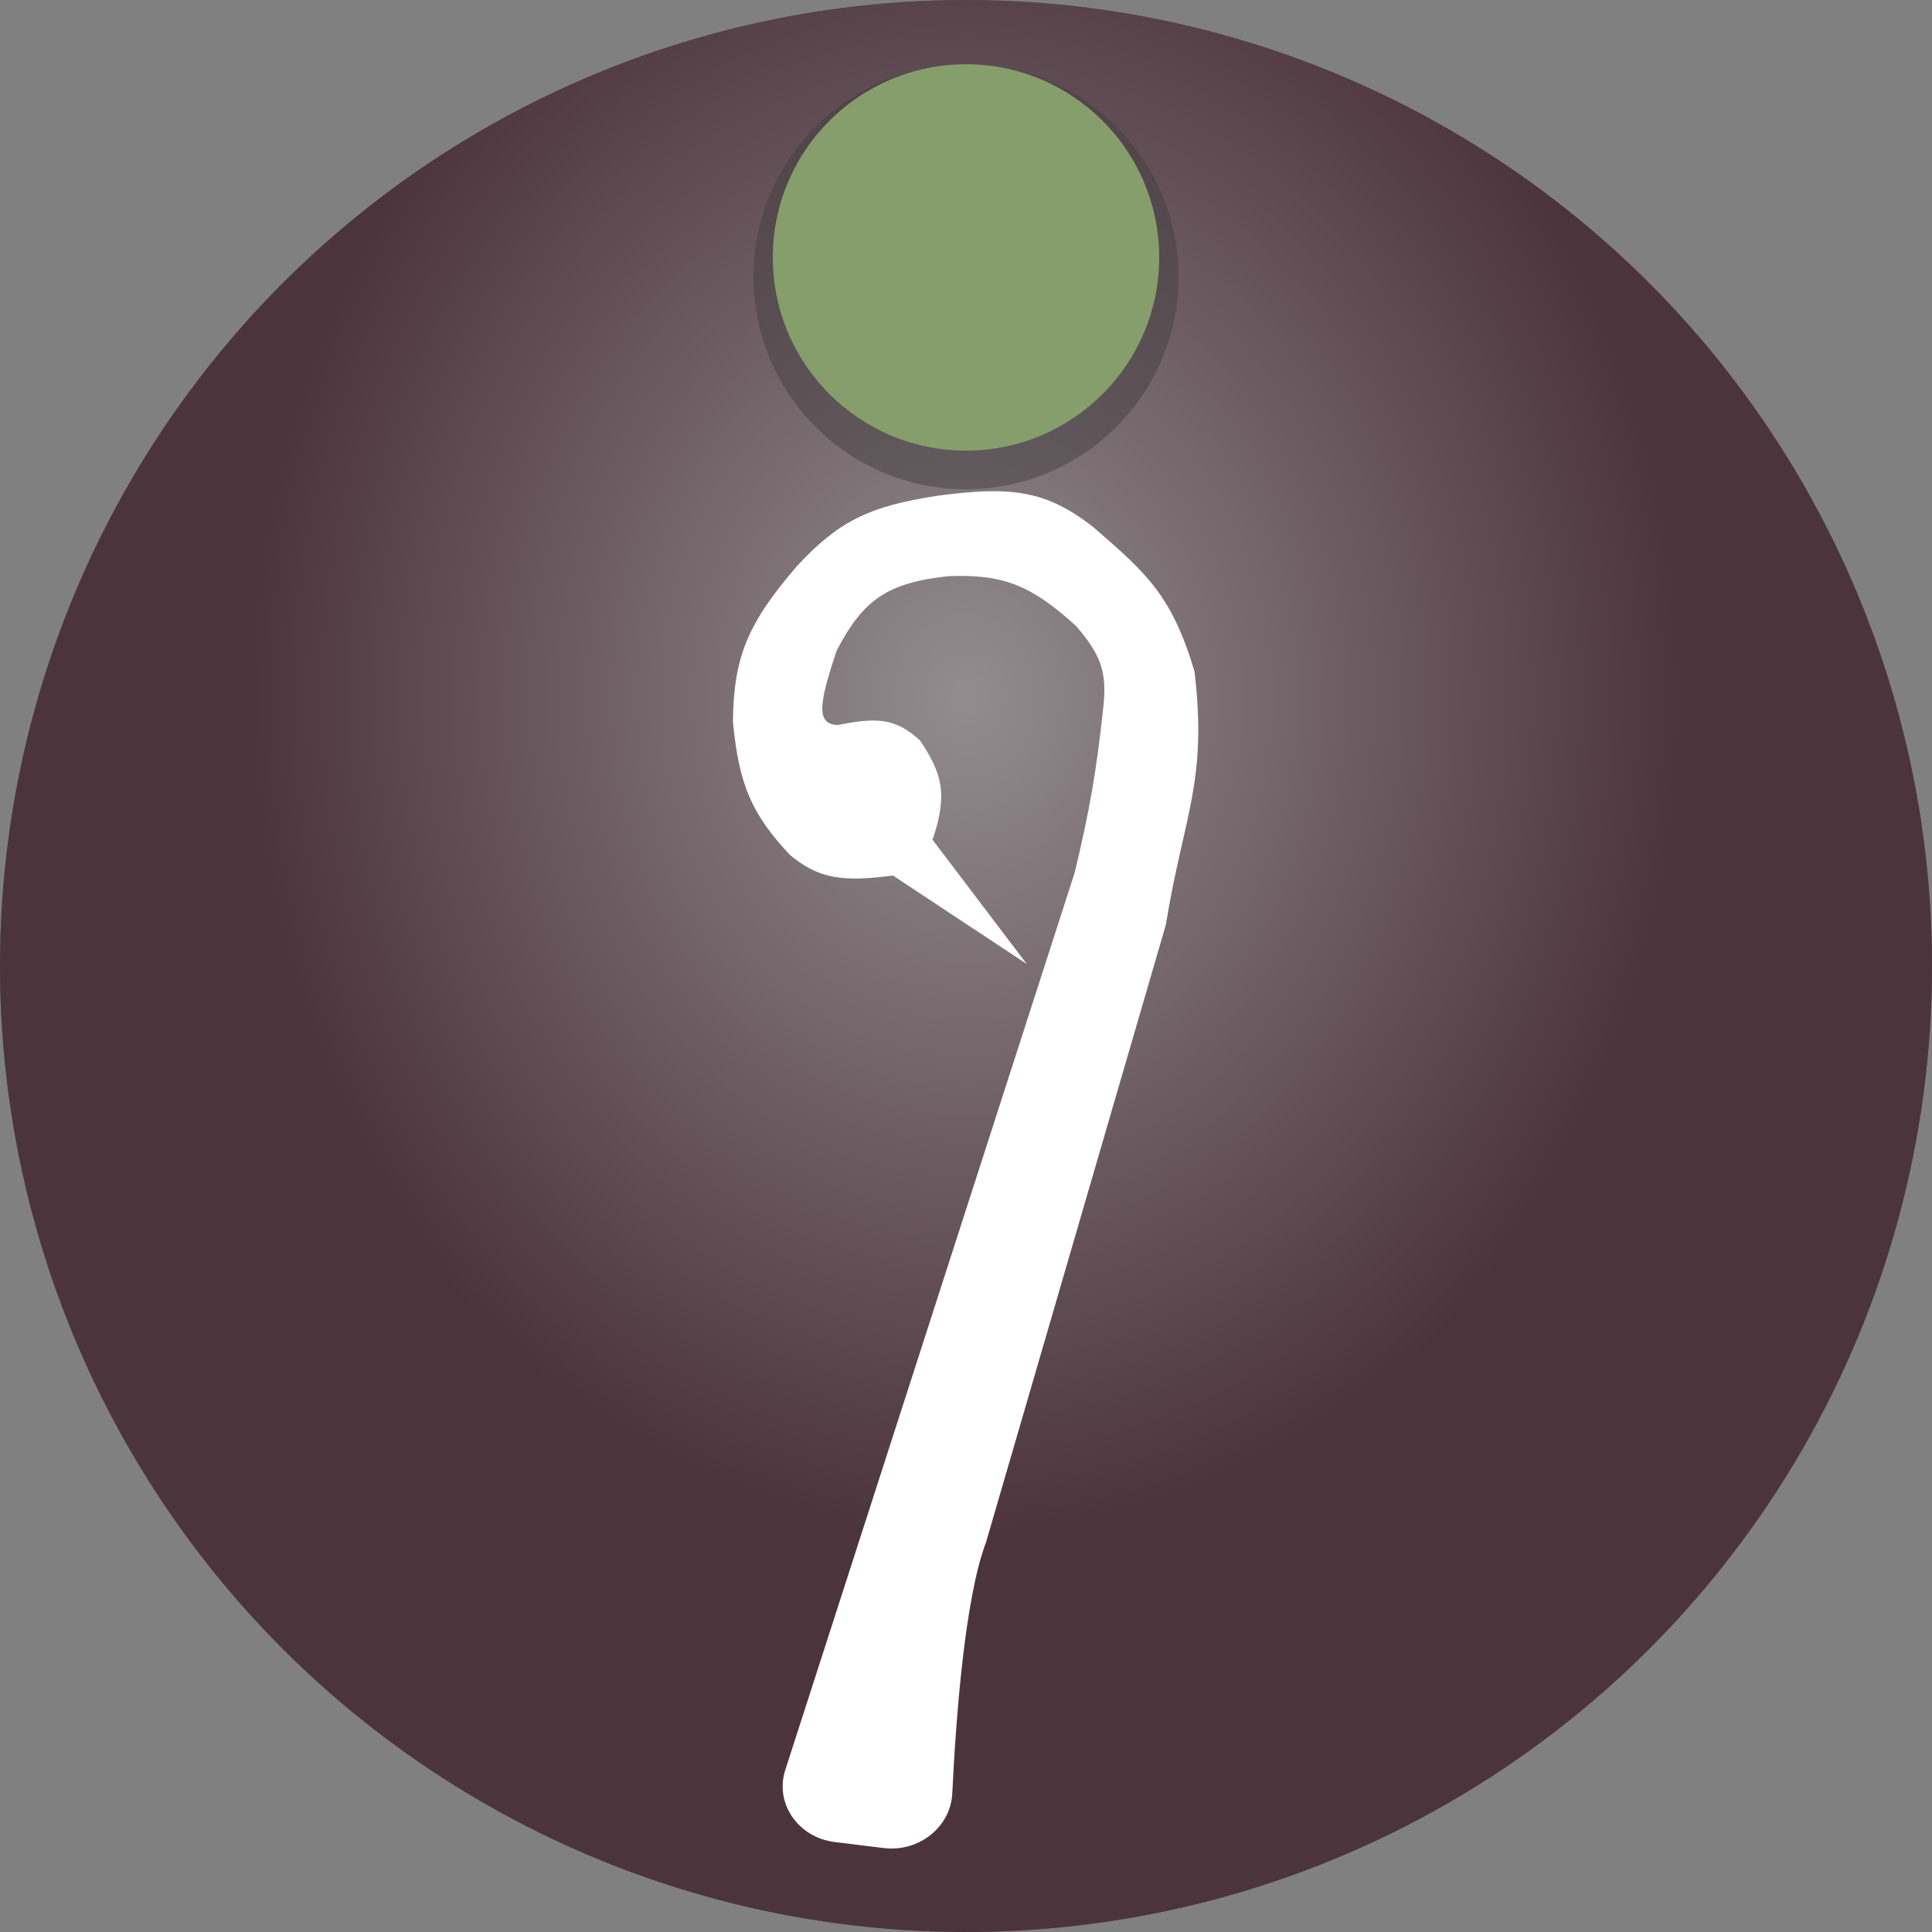 <svg width="200" height="200" viewBox="0 0 200 200" fill="none" xmlns="http://www.w3.org/2000/svg">
<rect x="0" y="0" width="200" height="200" fill="#808080" stroke="none"/>
<circle cx="50" cy="50" r="50" transform="scale(2)" fill="#453E40"/>
<circle cx="50" cy="50" r="50" transform="scale(2)" fill="url(#paint0_radial)"/>
<circle cx="11" cy="11" r="11" transform="translate(78 6.648) scale(2)" fill="#453E40" fill-opacity="0.5"/>
<circle cx="10" cy="10" r="10" transform="translate(80 6.648) scale(2)" fill="#859E6B"/>
<path d="M18.853 43.656C15.985 45.016 11.107 49.262 8.172 51.943C6.85 53.151 4.764 52.992 3.672 51.572L2.158 49.603C1.028 48.135 1.487 46.003 3.121 45.129L47.308 21.499C50.306 19.603 51.915 18.439 54.663 16.195C56.06 15.041 56.481 14.159 56.685 12.231C56.636 9.051 56.039 7.66 54.05 5.819C51.634 3.901 50.143 3.654 47.247 4.653C44.622 6.022 43.716 6.697 44.489 7.509C46.119 8.567 46.802 9.259 46.818 11.007C46.353 13.039 45.784 14.031 43.509 15.204L42.16 23.248L40.751 15.146C38.675 13.585 37.995 12.624 37.87 10.715C38.059 7.841 38.678 6.291 40.873 3.662C43.361 1.215 45.165 0.453 49.024 0.048C52.16 -0.172 53.839 0.321 56.685 2.38C59.645 4.6 60.769 6.023 61.036 9.141L61.038 9.19C61.177 12.706 61.247 14.47 59.173 18.148C55.453 22.803 53.324 23.215 48.587 26.7L18.853 43.656Z" transform="translate(10.971 125.701) scale(2.061 1.937) rotate(-45)" fill="white"/>
<defs>
<radialGradient id="paint0_radial" cx="0.5" cy="0.5" r="0.5" gradientUnits="userSpaceOnUse" gradientTransform="translate(87.203 -8) scale(74.406 88) rotate(90)">
<stop stop-color="#E1DBDD" stop-opacity="0.5"/>
<stop offset="1" stop-color="#542938" stop-opacity="0.5"/>
</radialGradient>
</defs>
</svg>

